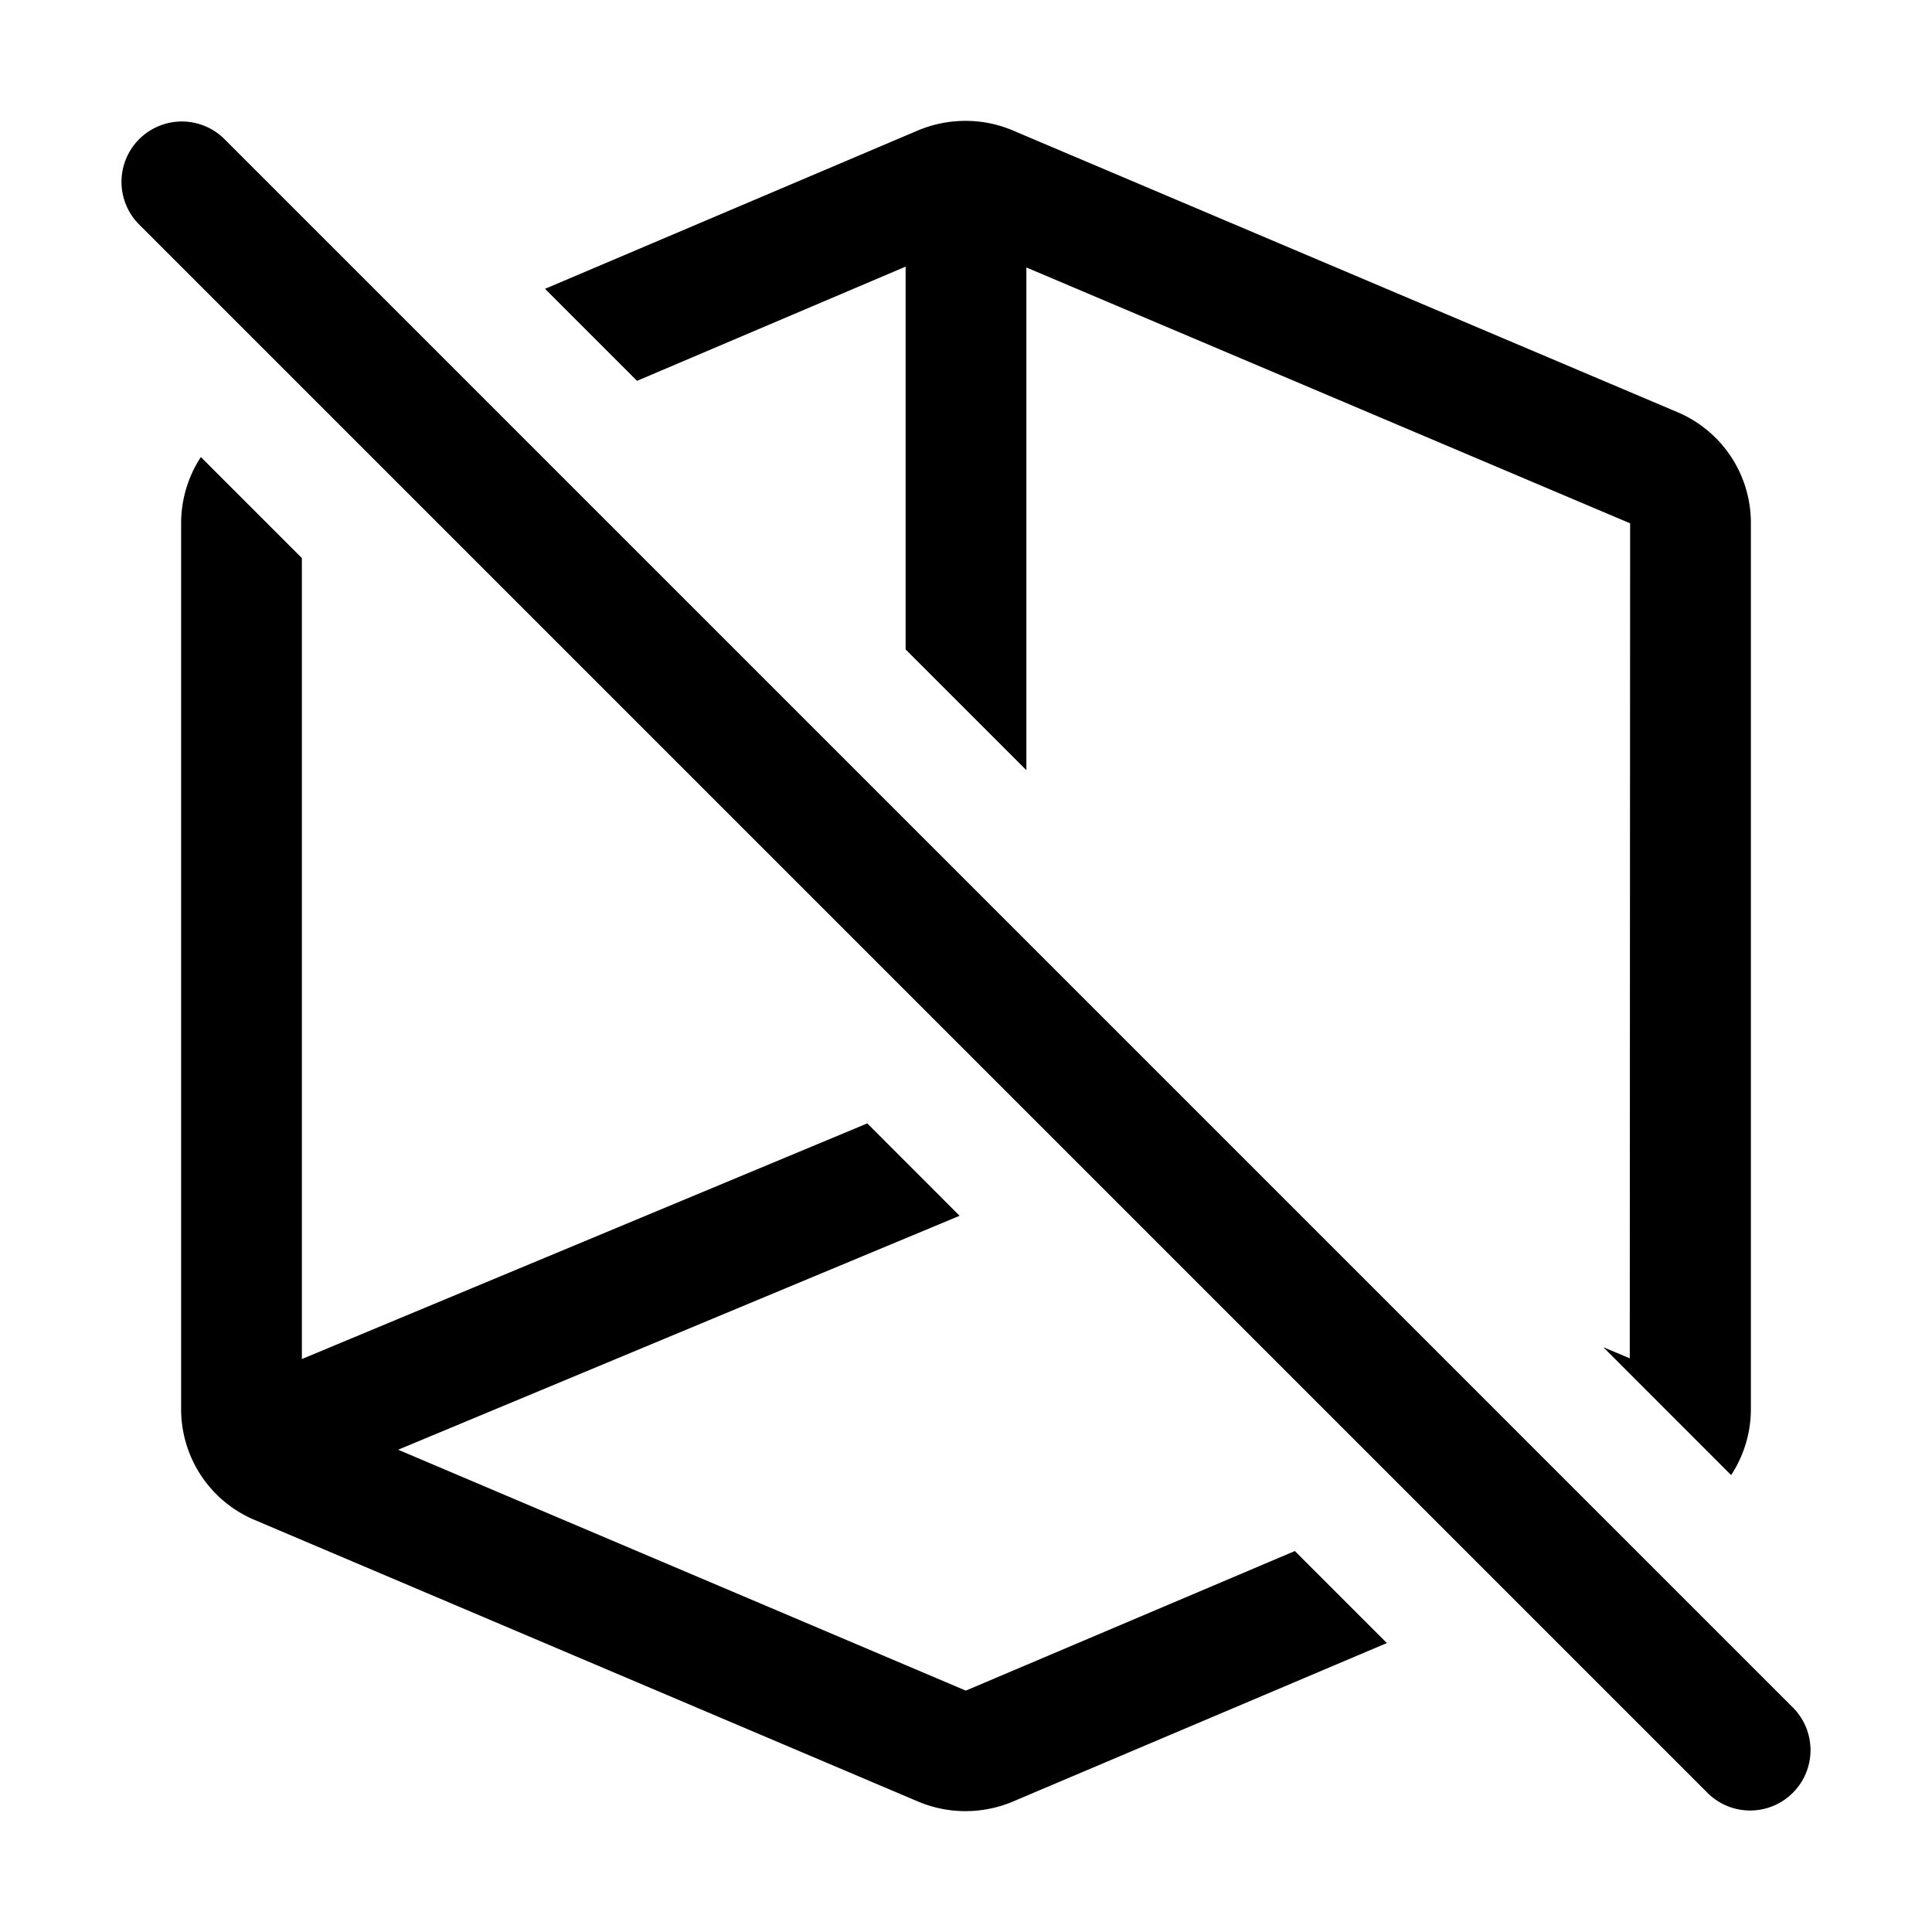 <svg xmlns="http://www.w3.org/2000/svg" width="32" height="32" viewBox="0 0 32 32"><path d="M3.707 2.293a1 1 0 0 0-1.414 1.414l26 26a1 1 0 0 0 1.414-1.414zM15 4.416v6.341l2 2V4.43l10 4.238-.006 13.83-.438-.184 2.117 2.118c.214-.326.328-.708.327-1.098V8.667a1.99 1.99 0 0 0-1.225-1.844L16.76 2.154a2 2 0 0 0-.768-.152c-.267 0-.53.052-.777.154L9.027 4.784l1.524 1.524zM3 8.668c0-.39.113-.772.327-1.098L5 9.243V22.51l9.365-3.903 1.529 1.53-9.299 3.875 9.402 3.99 5.45-2.312 1.524 1.524-6.205 2.63a2.02 2.02 0 0 1-1.546.001L4.224 25.178A1.99 1.99 0 0 1 3 23.333z"/></svg>